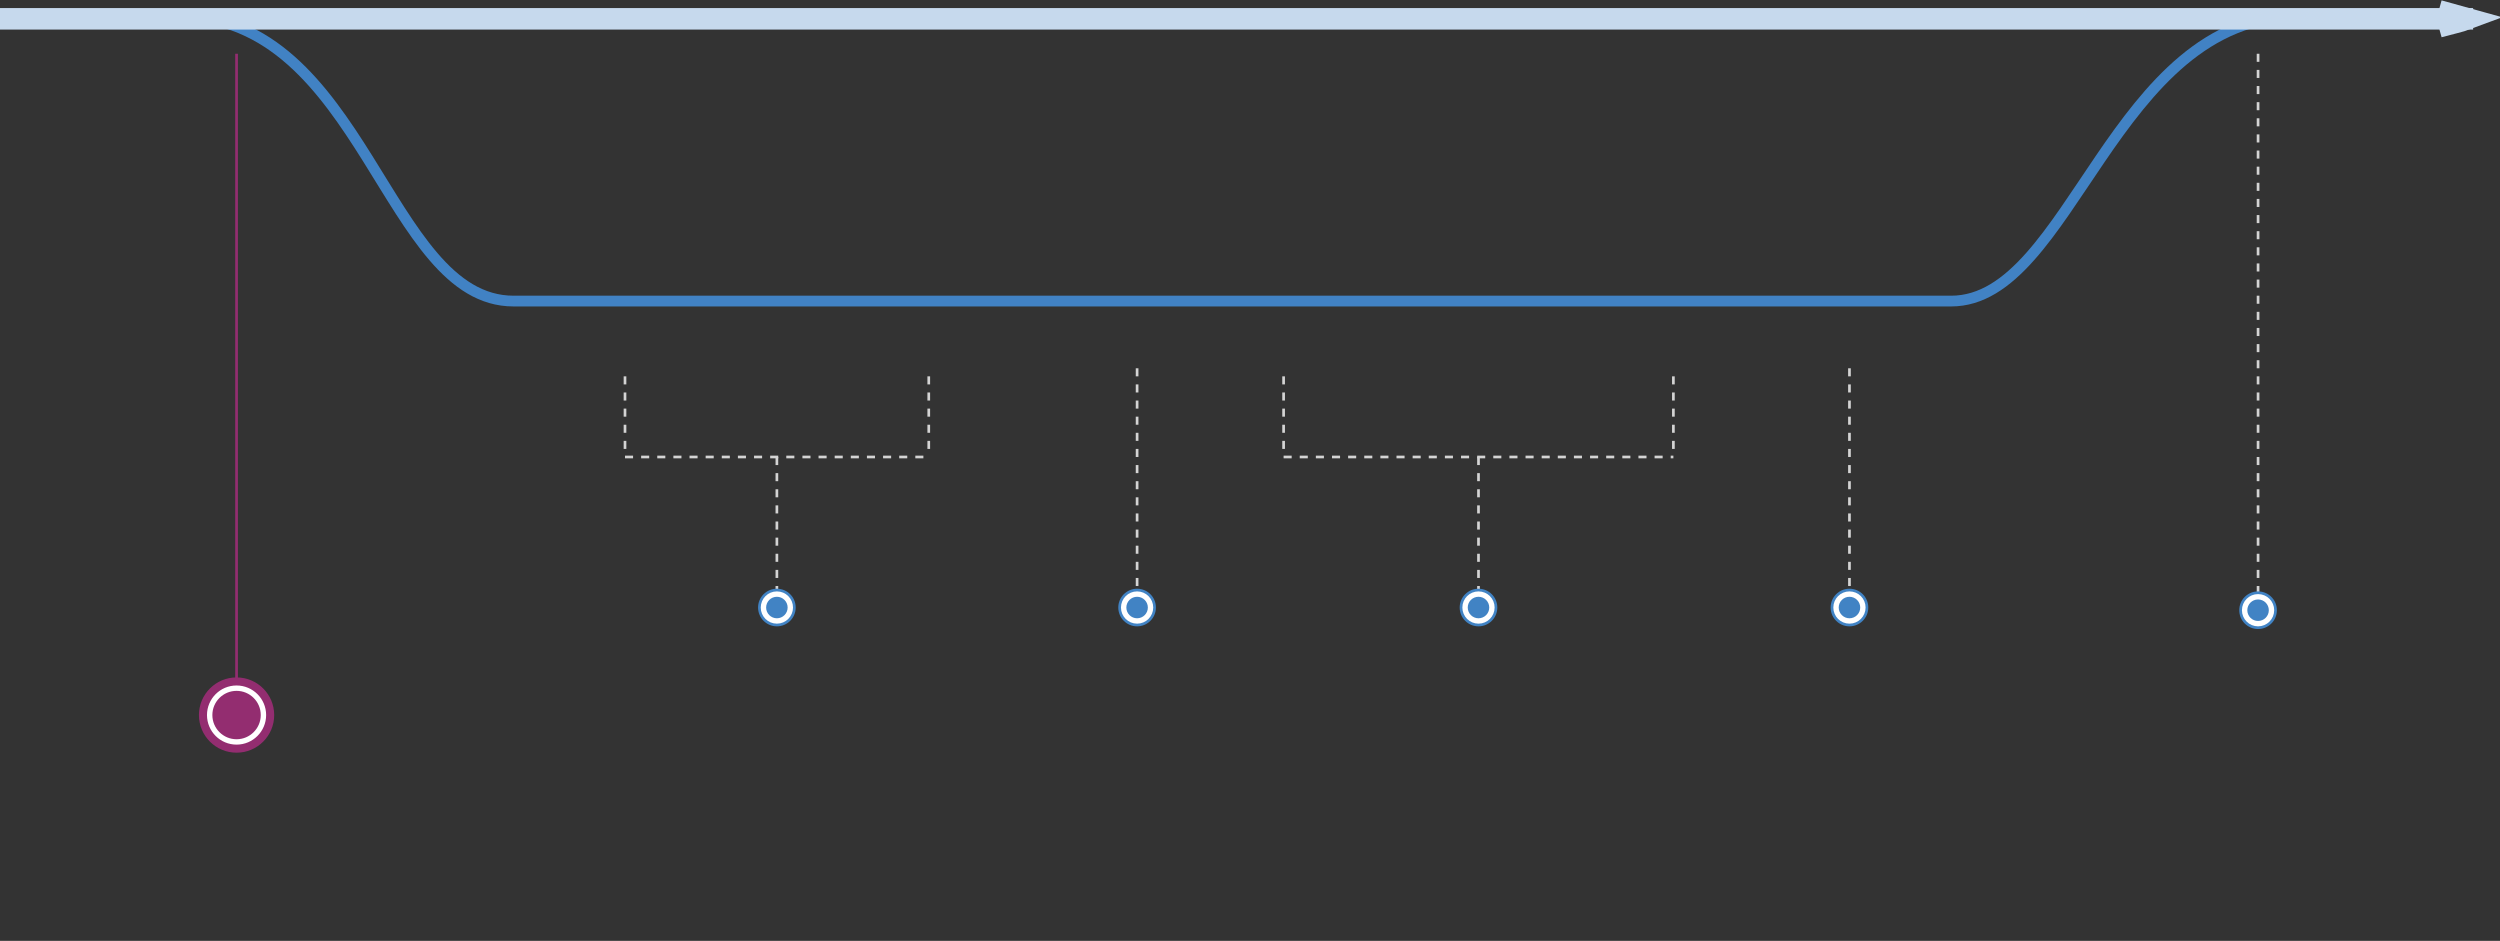 <svg width="930px" height="350" id="js-features-branch-diagram-svg" xmlns="http://www.w3.org/2000/svg">
    <rect width="100%" height="100%" fill="#333333" stroke="none"/>
    <path d="M66.271,5.964 C135.523,5.964 143.461,112 191.028,112 C238.596,112 681.05,112 725.839,112 C770.627,112 786.057,5.957 855.111,5.964" id="js-branch-diagram-branch" stroke="#4182C4" stroke-width="4" fill="none">
    </path>
    <path d="M0,7 L766,7 L920,7" id="js-branch-diagram-master" stroke="#c6d9ed" stroke-width="8">
    </path>
    <path id="js-branch-diagram-arrow" d="M907.2,10 C910.98,8.95 915.22,8.05 918,7 C914.22,5.95 910.98,5.05 907.2,4" stroke="#c6d9ed" stroke-width="8" fill="none">
    </path>
    <desc>Created with Snap</desc>
    <defs>
    </defs>
    <line x1="88" x2="88" y1="20" y2="266" stroke="#932d70" style="stroke-width: 1px; stroke-dasharray: none;">
    </line>
    <g>
        <circle cx="88" cy="266" r="14" fill="#932d70">
        </circle>
        <circle cx="88" cy="266" r="10" fill="#932d70" stroke="#ffffff" style="stroke-width: 2px;">
        </circle>
    </g>
    <line x1="232.5" x2="345.5" y1="170" y2="170" stroke="#d4d4d4" style="stroke-width: 1px; stroke-dasharray: 3px;">
    </line>
    <line x1="232.5" x2="232.5" y1="140" y2="170" stroke="#d4d4d4" style="stroke-width: 1px; stroke-dasharray: 3px;">
    </line>
    <line x1="345.5" x2="345.5" y1="140" y2="170" stroke="#d4d4d4" style="stroke-width: 1px; stroke-dasharray: 3px;">
    </line>
    <line x1="289" x2="289" y1="170" y2="226" stroke="#d4d4d4" style="stroke-width: 1px; stroke-dasharray: 3px;">
    </line>
    <g>
        <circle cx="289" cy="226" r="7" fill="#4183c4">
        </circle>
        <circle cx="289" cy="226" r="5" fill="#4183c4" stroke="#ffffff" style="stroke-width: 2px;">
        </circle>
    </g>
    <line x1="423" x2="423" y1="137" y2="226" stroke="#d4d4d4" style="stroke-width: 1px; stroke-dasharray: 3px;">
    </line>
    <g>
        <circle cx="423" cy="226" r="7" fill="#4183c4">
        </circle>
        <circle cx="423" cy="226" r="5" fill="#4183c4" stroke="#ffffff" style="stroke-width: 2px;">
        </circle>
    </g>
    <line x1="477.5" x2="622.5" y1="170" y2="170" stroke="#d4d4d4" style="stroke-width: 1px; stroke-dasharray: 3px;">
    </line>
    <line x1="477.5" x2="477.5" y1="140" y2="170" stroke="#d4d4d4" style="stroke-width: 1px; stroke-dasharray: 3px;">
    </line>
    <line x1="622.5" x2="622.5" y1="140" y2="170" stroke="#d4d4d4" style="stroke-width: 1px; stroke-dasharray: 3px;">
    </line>
    <line x1="550" x2="550" y1="170" y2="226" stroke="#d4d4d4" style="stroke-width: 1px; stroke-dasharray: 3px;">
    </line>
    <g>
        <circle cx="550" cy="226" r="7" fill="#4183c4">
        </circle>
        <circle cx="550" cy="226" r="5" fill="#4183c4" stroke="#ffffff" style="stroke-width: 2px;">
        </circle>
    </g>
    <line x1="688" x2="688" y1="137" y2="226" stroke="#d4d4d4" style="stroke-width: 1px; stroke-dasharray: 3px;">
    </line>
    <g>
        <circle cx="688" cy="226" r="7" fill="#4183c4">
        </circle>
        <circle cx="688" cy="226" r="5" fill="#4183c4" stroke="#ffffff" style="stroke-width: 2px;">
        </circle>
    </g>
    <line x1="840" x2="840" y1="20" y2="227" stroke="#d4d4d4" style="stroke-width: 1px; stroke-dasharray: 3px;">
    </line>
    <g>
        <circle cx="840" cy="227" r="7" fill="#4183c4">
        </circle>
        <circle cx="840" cy="227" r="5" fill="#4183c4" stroke="#ffffff" style="stroke-width: 2px;">
        </circle>
    </g>
</svg>
